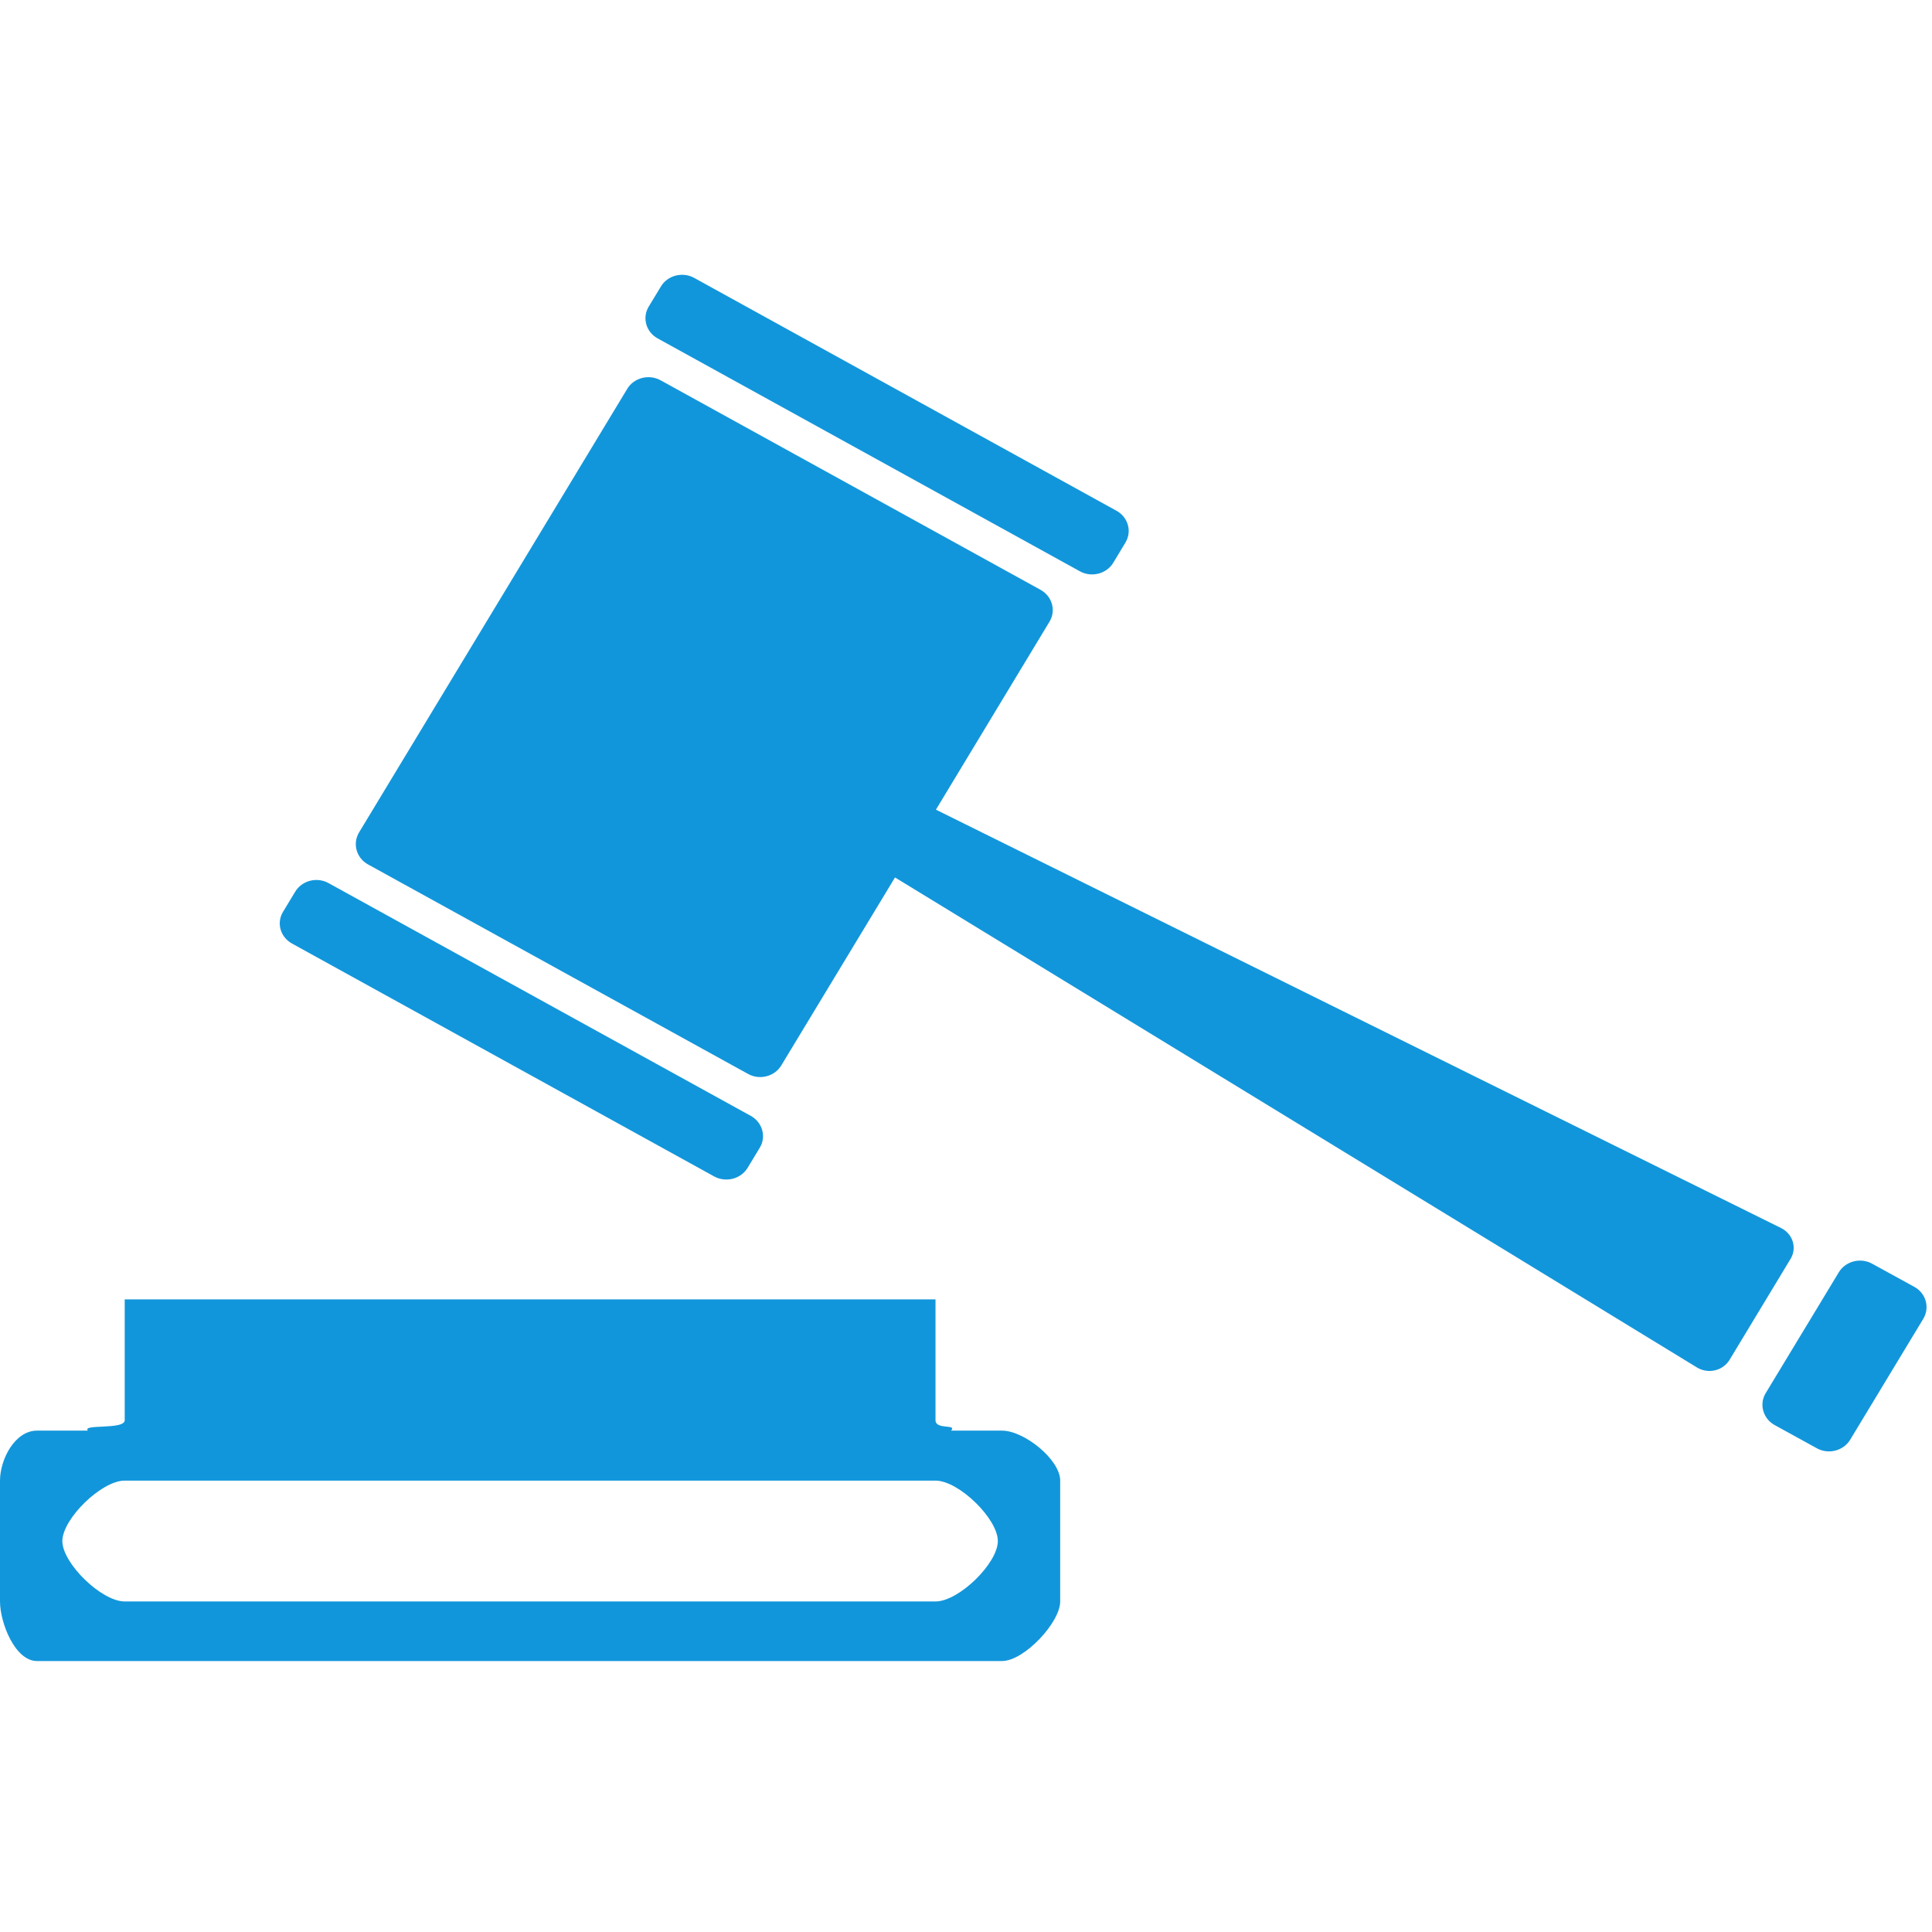 <svg t="1711013260580" class="icon" viewBox="0 0 1026 1024" version="1.1" xmlns="http://www.w3.org/2000/svg" p-id="3188" width="200" height="200"><path d="M349.264 178.718l224.252 123.694c6.198 3.396 14.112 1.347 17.69-4.554l6.441-10.685c3.602-5.895 1.479-13.488-4.689-16.908l-224.268-123.67c-6.192-3.421-14.156-1.376-17.68 4.498l-6.5 10.716c-3.566 5.919-1.473 13.488 4.749 16.908l0 0L349.264 178.718 349.264 178.718zM155.056 500.065 379.309 623.782c6.198 3.343 14.113 1.328 17.685-4.548l6.47-10.685c3.597-5.871 1.45-13.518-4.723-16.939L174.463 467.97c-6.193-3.426-14.113-1.347-17.664 4.52l-6.466 10.69C146.711 489.046 148.836 496.62 155.056 500.065L155.056 500.065 155.056 500.065 155.056 500.065zM945.848 651.158 497.03 428.975l60.3-99.806c3.602-5.899 1.449-13.493-4.7-16.918L350.81 200.951c-6.197-3.4-14.162-1.352-17.712 4.549L190.649 441.111c-3.499 5.9-1.4 13.518 4.744 16.918l201.879 111.298c6.144 3.422 14.112 1.352 17.631-4.518l60.398-99.837 425.828 260.197c5.997 3.672 13.843 1.82 17.386-4.05l32.373-53.575C954.411 661.698 952.142 654.305 945.848 651.158L945.848 651.158 945.848 651.158 945.848 651.158zM1016.687 682.434l-22.486-12.342c-6.119-3.399-14.137-1.346-17.68 4.548l-38.872 64.244c-3.543 5.869-1.366 13.487 4.753 16.884l22.428 12.341c6.167 3.444 14.136 1.371 17.709-4.524l38.839-64.242C1024.925 693.442 1022.826 685.829 1016.687 682.434L1016.687 682.434 1016.687 682.434 1016.687 682.434zM532.106 758.739l-27.029 0c3.39-3.645-8.271-0.268-8.271-5.519l0-64.171L66.229 689.049l0 64.171c0 5.24-22.98 1.869-19.544 5.519l-27.026 0C7.857 758.739-2.3e-05 774.1-2.3e-05 785.29l0 64.169c0 11.164 7.882 31.651 19.66 31.651l512.441 0c11.79 0 30.923-20.487 30.923-31.651l0-64.169C563.024 774.13 543.896 758.739 532.106 758.739L532.106 758.739 532.106 758.739 532.106 758.739zM496.806 849.465 66.229 849.465c-12.351 0-33.12-20.286-33.12-32.076 0.039-11.79 20.773-32.124 33.12-32.099l430.577 0c12.388 0 33.149 20.334 33.1 32.099C529.906 829.209 509.195 849.465 496.806 849.465L496.806 849.465 496.806 849.465 496.806 849.465zM496.806 849.465" fill="#1296db" p-id="3189"></path></svg>
